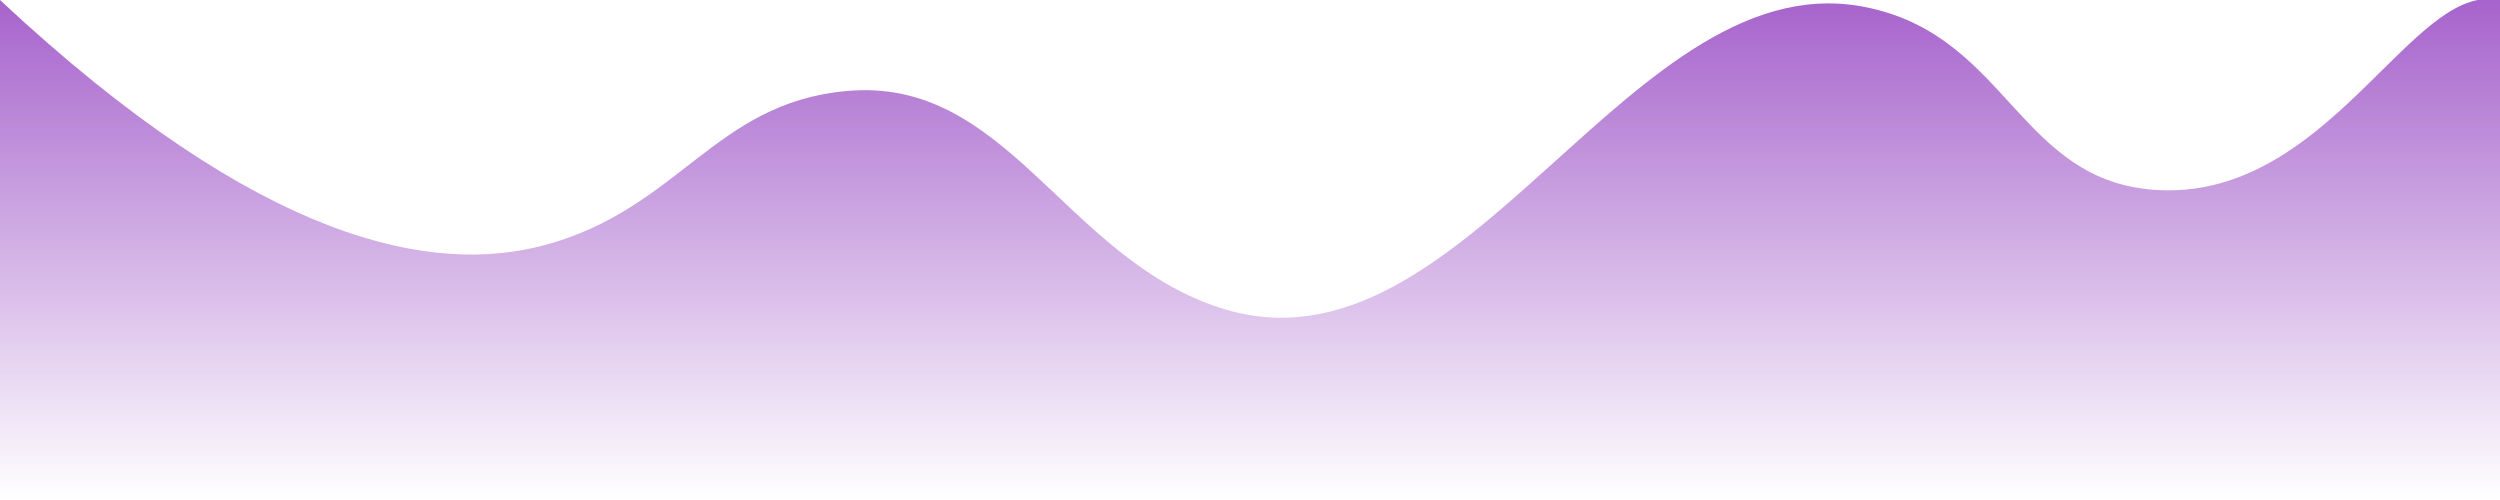 <svg width="400" height="80" viewBox="0 0 400 80" fill="none" xmlns="http://www.w3.org/2000/svg">
<path d="M400 80V0L396.444 0C383.733 2.4 370.489 31.911 345.067 30.4C323.2 29.067 321.333 6.311 299.378 1.333C261.067 -7.556 234.667 62.133 195.2 49.245C170.222 41.156 161.067 12.089 135.289 14.578C114.311 16.534 108.622 33.422 87.2 39.2C69.422 44 41.956 39.2 0 0L0 80L400 80Z" fill="url(#paint0_linear_348_15)"/>
<defs>
<linearGradient id="paint0_linear_348_15" x1="200" y1="0" x2="200" y2="80" gradientUnits="userSpaceOnUse">
<stop stop-color="#A663CC"/>
<stop offset="0.339" stop-color="#A663CC" stop-opacity="0.661"/>
<stop offset="1" stop-color="#A663CC" stop-opacity="0"/>
</linearGradient>
</defs>
</svg>
